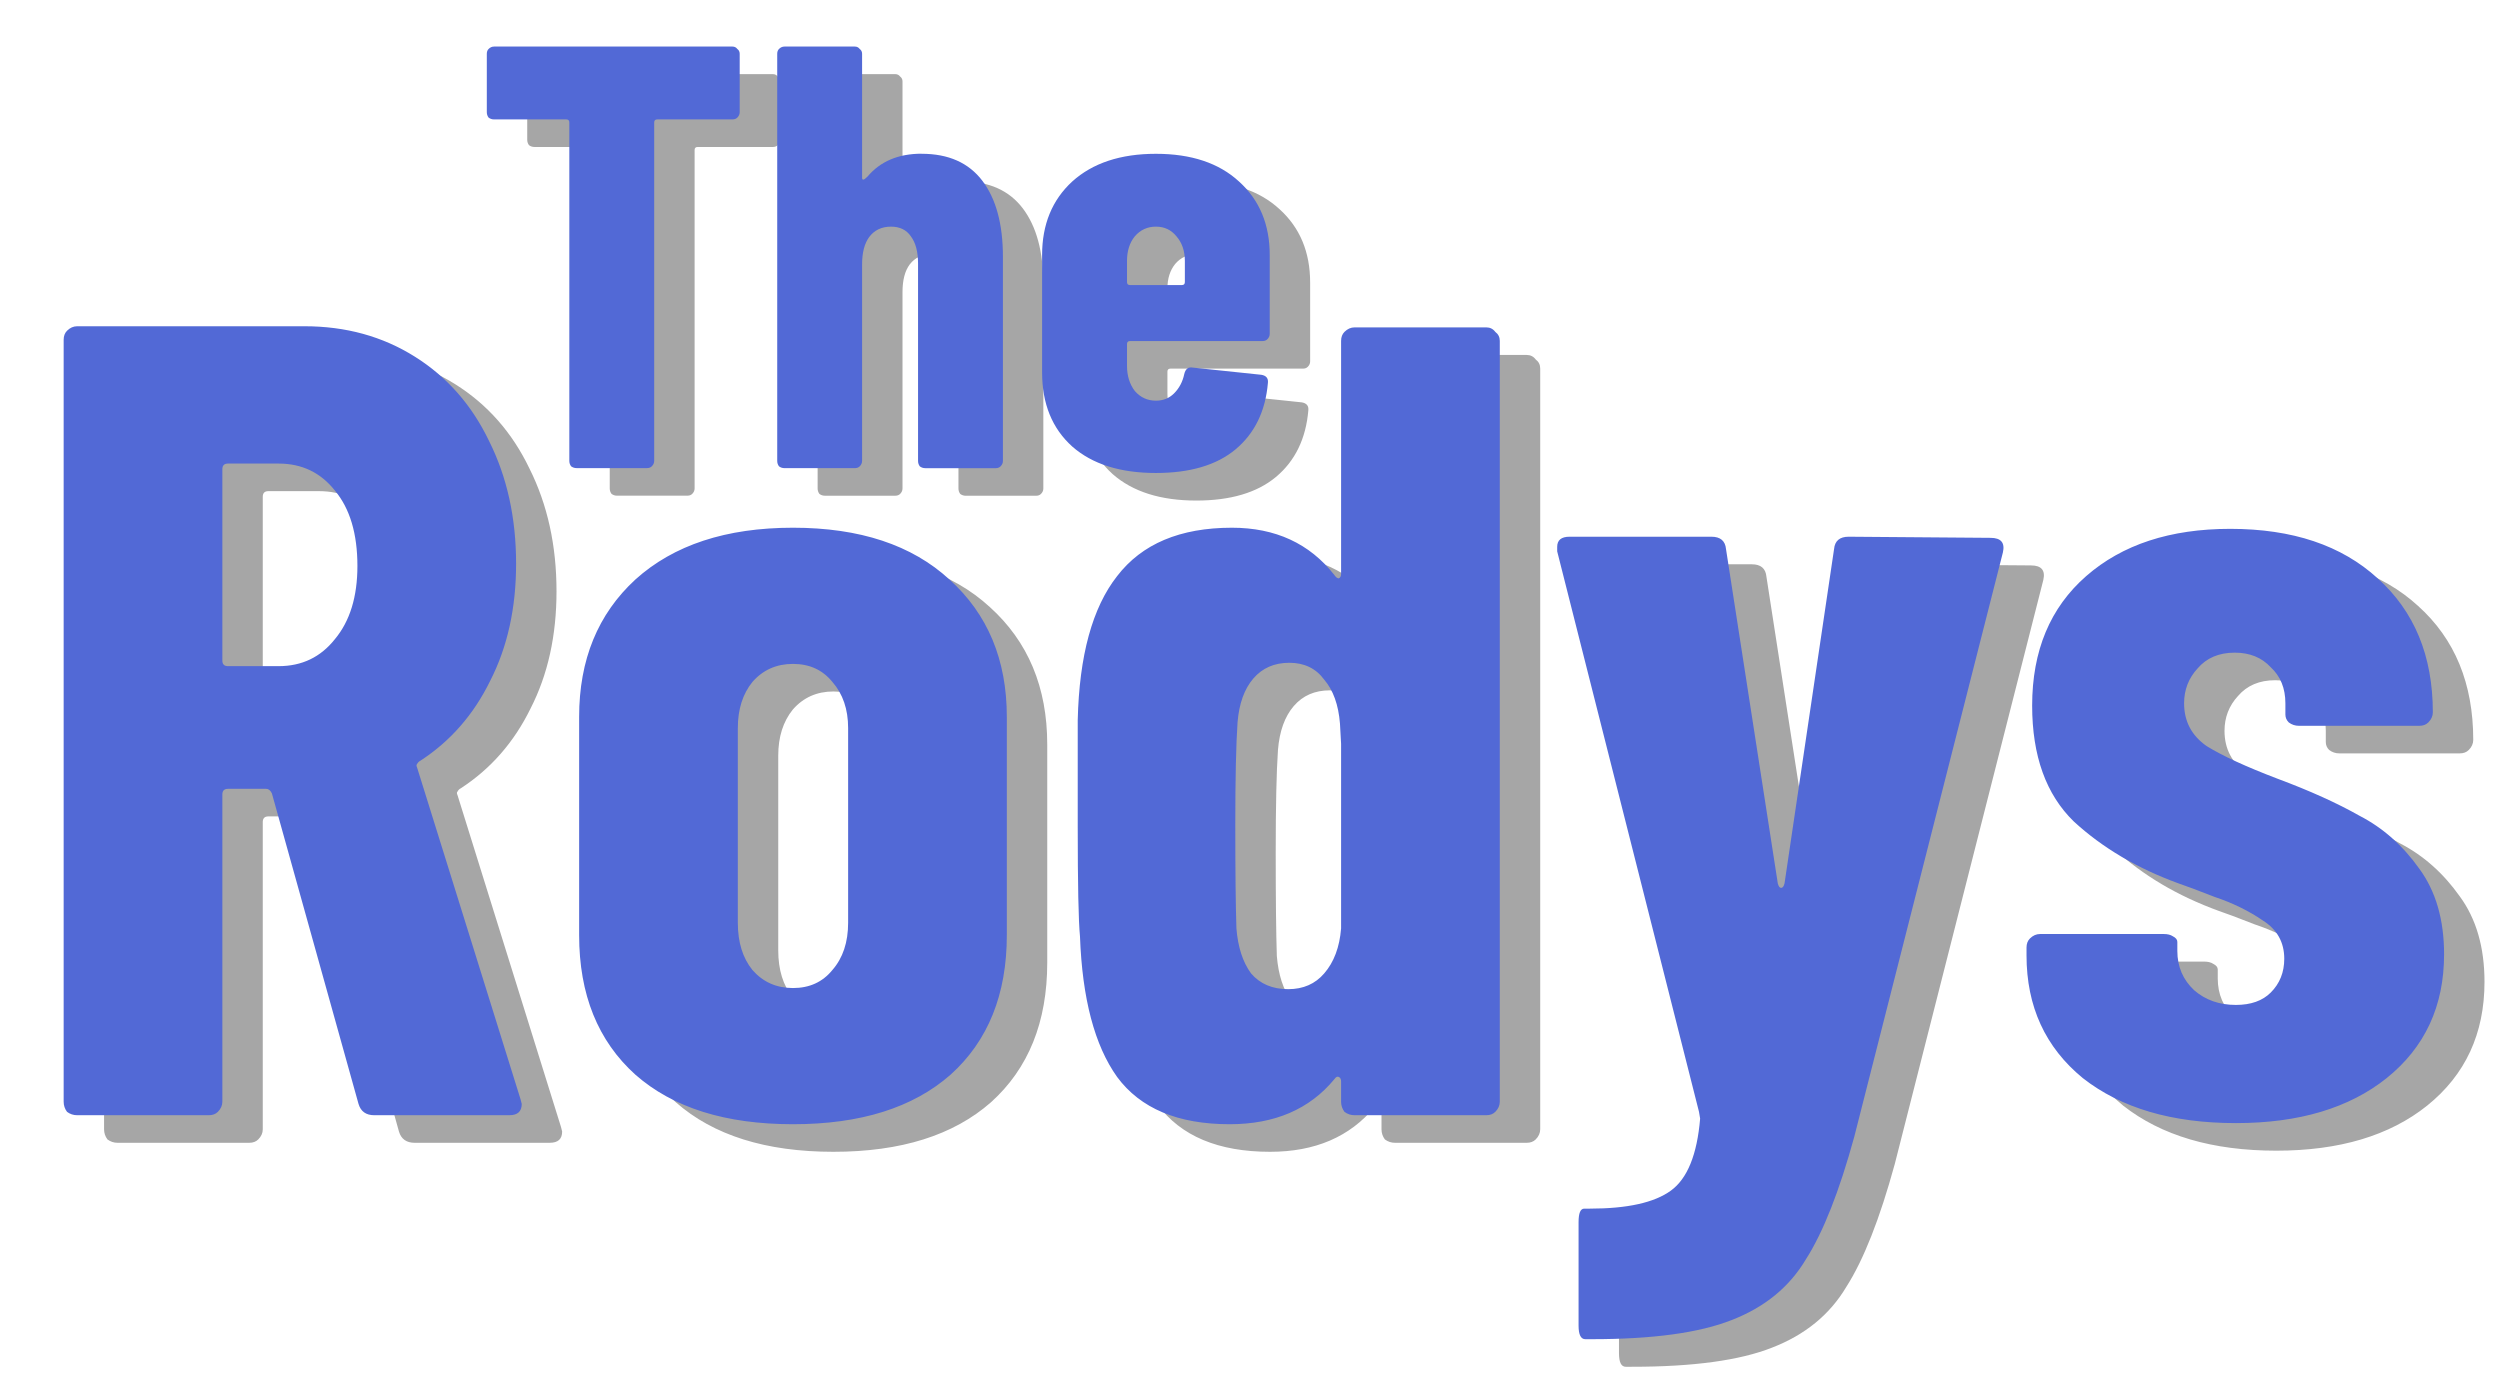 <?xml version="1.0" encoding="UTF-8"?>
<svg width="71.08" height="39.752" fill="none" version="1.1" viewBox="0 0 71.08 39.752" xmlns="http://www.w3.org/2000/svg">
 <defs>
  <filter id="filter9" x="-.046" y="-.085" width="1.092" height="1.17" color-interpolation-filters="sRGB">
   <feGaussianBlur stdDeviation="1.298"/>
  </filter>
 </defs>
 <g transform="translate(1.459 .608)">
  <g transform="translate(-.649 -.284)">
   <g transform="translate(-9.551 41.165)" fill="#333" fill-opacity=".436" filter="url(#filter9)" style="mix-blend-mode:normal">
    <path d="m20.532-8.997q-0.352 0-0.448-0.32l-2.464-8.832q-0.064-0.128-0.16-0.128h-1.088q-0.16 0-0.16 0.16v8.736q0 0.16-0.128 0.288-0.096 0.096-0.256 0.096h-3.744q-0.16 0-0.288-0.096-0.096-0.128-0.096-0.288v-21.664q0-0.16 0.096-0.256 0.128-0.128 0.288-0.128h6.464q1.76 0 3.136 0.864t2.112 2.4q0.768 1.536 0.768 3.488 0 1.888-0.736 3.328-0.704 1.44-1.984 2.272-0.064 0.032-0.096 0.096-0.032 0.032 0 0.096l2.944 9.44 0.032 0.128q0 0.32-0.352 0.32zm-4.16-18.528q-0.16 0-0.16 0.16v5.44q0 0.16 0.16 0.16h1.44q0.992 0 1.6-0.768 0.64-0.768 0.64-2.08 0-1.376-0.64-2.144-0.608-0.768-1.6-0.768zm16.064 18.784q-2.88 0-4.48-1.408-1.6-1.44-1.6-3.968v-6.208q0-2.432 1.6-3.904 1.632-1.472 4.48-1.472t4.448 1.472q1.632 1.472 1.632 3.904v6.208q0 2.528-1.6 3.968-1.6 1.408-4.48 1.408zm0-3.872q0.704 0 1.12-0.512 0.448-0.512 0.448-1.344v-5.536q0-0.8-0.448-1.312-0.416-0.512-1.12-0.512t-1.152 0.512q-0.416 0.512-0.416 1.312v5.536q0 0.832 0.416 1.344 0.448 0.512 1.152 0.512zm15.584-18.4q0-0.16 0.096-0.256 0.128-0.128 0.288-0.128h3.744q0.16 0 0.256 0.128 0.128 0.096 0.128 0.256v21.632q0 0.16-0.128 0.288-0.096 0.096-0.256 0.096h-3.744q-0.16 0-0.288-0.096-0.096-0.128-0.096-0.288v-0.576q0-0.096-0.064-0.128-0.064-0.032-0.128 0.064-1.056 1.28-2.976 1.28-2.208 0-3.2-1.344-0.96-1.344-1.056-4-0.064-0.64-0.064-3.136v-3.008q0.064-2.752 1.12-4.096 1.056-1.376 3.264-1.376 1.856 0 2.912 1.344 0.064 0.096 0.128 0.096 0.064-0.032 0.064-0.128zm-1.504 18.432q0.64 0 1.024-0.448 0.416-0.48 0.48-1.28v-5.248l-0.032-0.576q-0.064-0.8-0.448-1.248-0.352-0.48-0.992-0.48t-1.024 0.448-0.448 1.248q-0.064 0.928-0.064 2.912t0.032 2.944q0.064 0.8 0.416 1.28 0.384 0.448 1.056 0.448zm8.448 9.952q-0.192 0-0.192-0.384v-2.944q0-0.384 0.16-0.384h0.16q1.6 0 2.304-0.512t0.832-2.048l-0.032-0.192-4.032-15.936v-0.128q0-0.288 0.352-0.288h4.032q0.384 0 0.416 0.352l1.472 9.504q0.032 0.128 0.096 0.128t0.096-0.128l1.408-9.504q0.032-0.352 0.416-0.352l4.032 0.032q0.448 0 0.352 0.416l-4.224 16.608q-0.64 2.336-1.376 3.488-0.704 1.184-2.112 1.728-1.376 0.544-3.968 0.544zm18.496-6.144q-2.72 0-4.352-1.28-1.6-1.312-1.6-3.488v-0.224q0-0.16 0.096-0.256 0.128-0.128 0.288-0.128h3.52q0.16 0 0.256 0.064 0.128 0.064 0.128 0.16v0.256q0 0.672 0.48 1.12 0.48 0.416 1.184 0.416 0.64 0 0.992-0.352 0.384-0.384 0.384-0.96 0-0.704-0.608-1.088-0.608-0.416-1.376-0.672-0.736-0.288-1.024-0.384-1.76-0.64-2.976-1.76-1.184-1.152-1.184-3.296 0-2.336 1.536-3.68t4.096-1.344q2.656 0 4.192 1.408 1.568 1.408 1.568 3.808 0 0.16-0.128 0.288-0.096 0.096-0.256 0.096h-3.424q-0.16 0-0.288-0.096-0.096-0.096-0.096-0.224v-0.32q0-0.64-0.416-1.024-0.384-0.416-1.024-0.416-0.672 0-1.056 0.448-0.384 0.416-0.384 0.992 0 0.768 0.64 1.216 0.672 0.416 2.016 0.928 1.376 0.512 2.336 1.056 0.992 0.512 1.696 1.504 0.704 0.96 0.704 2.432 0 2.208-1.632 3.52-1.6 1.28-4.288 1.28z" stroke-width=".535" aria-label="Rodys"/>
    <path d="m30.716-39.381q0.086 0 0.137 0.068 0.068 0.051 0.068 0.137v1.661q0 0.086-0.068 0.154-0.051 0.051-0.137 0.051h-2.14q-0.086 0-0.086 0.086v9.623q0 0.086-0.068 0.154-0.051 0.051-0.137 0.051h-2.003q-0.086 0-0.154-0.051-0.051-0.068-0.051-0.154v-9.623q0-0.086-0.086-0.086h-2.055q-0.086 0-0.154-0.051-0.051-0.068-0.051-0.154v-1.661q0-0.086 0.051-0.137 0.068-0.068 0.154-0.068zm5.377 3.048q1.147 0 1.73 0.771 0.582 0.771 0.582 2.158v5.805q0 0.086-0.068 0.154-0.051 0.051-0.137 0.051h-2.003q-0.086 0-0.154-0.051-0.051-0.068-0.051-0.154v-5.617q0-0.497-0.205-0.771-0.188-0.274-0.565-0.274-0.394 0-0.616 0.291-0.205 0.274-0.205 0.788v5.582q0 0.086-0.068 0.154-0.051 0.051-0.137 0.051h-2.003q-0.086 0-0.154-0.051-0.051-0.068-0.051-0.154v-11.576q0-0.086 0.051-0.137 0.068-0.068 0.154-0.068h2.003q0.086 0 0.137 0.068 0.068 0.051 0.068 0.137v3.527q0 0.051 0.034 0.051t0.12-0.086q0.548-0.651 1.541-0.651zm9.898 5.12q0 0.086-0.068 0.154-0.051 0.051-0.137 0.051h-3.767q-0.086 0-0.086 0.086v0.616q0 0.428 0.223 0.719 0.24 0.274 0.599 0.274 0.308 0 0.514-0.205 0.223-0.223 0.291-0.548 0.051-0.223 0.24-0.188l1.952 0.205q0.205 0.034 0.188 0.223-0.103 1.216-0.925 1.901-0.805 0.668-2.26 0.668-1.524 0-2.38-0.753-0.856-0.771-0.856-2.106v-3.339q0-1.301 0.856-2.089 0.873-0.788 2.38-0.788 1.507 0 2.363 0.788 0.873 0.788 0.873 2.089zm-3.236-3.048q-0.36 0-0.599 0.274-0.223 0.274-0.223 0.702v0.599q0 0.086 0.086 0.086h1.473q0.086 0 0.086-0.086v-0.599q0-0.428-0.24-0.702-0.223-0.274-0.582-0.274z" stroke-width=".286" aria-label="The "/>
   </g>
   <g transform="translate(-10.7 40.381)" fill="#5269d6">
    <path d="m20.532-8.997q-0.352 0-0.448-0.32l-2.464-8.832q-0.064-0.128-0.16-0.128h-1.088q-0.16 0-0.16 0.16v8.736q0 0.16-0.128 0.288-0.096 0.096-0.256 0.096h-3.744q-0.16 0-0.288-0.096-0.096-0.128-0.096-0.288v-21.664q0-0.16 0.096-0.256 0.128-0.128 0.288-0.128h6.464q1.76 0 3.136 0.864t2.112 2.4q0.768 1.536 0.768 3.488 0 1.888-0.736 3.328-0.704 1.44-1.984 2.272-0.064 0.032-0.096 0.096-0.032 0.032 0 0.096l2.944 9.44 0.032 0.128q0 0.32-0.352 0.32zm-4.16-18.528q-0.16 0-0.16 0.16v5.44q0 0.16 0.16 0.16h1.44q0.992 0 1.6-0.768 0.64-0.768 0.64-2.08 0-1.376-0.64-2.144-0.608-0.768-1.6-0.768zm16.064 18.784q-2.88 0-4.48-1.408-1.6-1.44-1.6-3.968v-6.208q0-2.432 1.6-3.904 1.632-1.472 4.48-1.472t4.448 1.472q1.632 1.472 1.632 3.904v6.208q0 2.528-1.6 3.968-1.6 1.408-4.48 1.408zm0-3.872q0.704 0 1.12-0.512 0.448-0.512 0.448-1.344v-5.536q0-0.8-0.448-1.312-0.416-0.512-1.12-0.512t-1.152 0.512q-0.416 0.512-0.416 1.312v5.536q0 0.832 0.416 1.344 0.448 0.512 1.152 0.512zm15.584-18.4q0-0.16 0.096-0.256 0.128-0.128 0.288-0.128h3.744q0.16 0 0.256 0.128 0.128 0.096 0.128 0.256v21.632q0 0.16-0.128 0.288-0.096 0.096-0.256 0.096h-3.744q-0.16 0-0.288-0.096-0.096-0.128-0.096-0.288v-0.576q0-0.096-0.064-0.128-0.064-0.032-0.128 0.064-1.056 1.28-2.976 1.28-2.208 0-3.2-1.344-0.96-1.344-1.056-4-0.064-0.64-0.064-3.136v-3.008q0.064-2.752 1.12-4.096 1.056-1.376 3.264-1.376 1.856 0 2.912 1.344 0.064 0.096 0.128 0.096 0.064-0.032 0.064-0.128zm-1.504 18.432q0.64 0 1.024-0.448 0.416-0.48 0.48-1.28v-5.248l-0.032-0.576q-0.064-0.8-0.448-1.248-0.352-0.48-0.992-0.48t-1.024 0.448-0.448 1.248q-0.064 0.928-0.064 2.912t0.032 2.944q0.064 0.8 0.416 1.28 0.384 0.448 1.056 0.448zm8.448 9.952q-0.192 0-0.192-0.384v-2.944q0-0.384 0.16-0.384h0.16q1.6 0 2.304-0.512t0.832-2.048l-0.032-0.192-4.032-15.936v-0.128q0-0.288 0.352-0.288h4.032q0.384 0 0.416 0.352l1.472 9.504q0.032 0.128 0.096 0.128t0.096-0.128l1.408-9.504q0.032-0.352 0.416-0.352l4.032 0.032q0.448 0 0.352 0.416l-4.224 16.608q-0.64 2.336-1.376 3.488-0.704 1.184-2.112 1.728-1.376 0.544-3.968 0.544zm18.496-6.144q-2.72 0-4.352-1.28-1.6-1.312-1.6-3.488v-0.224q0-0.16 0.096-0.256 0.128-0.128 0.288-0.128h3.52q0.16 0 0.256 0.064 0.128 0.064 0.128 0.16v0.256q0 0.672 0.48 1.12 0.48 0.416 1.184 0.416 0.64 0 0.992-0.352 0.384-0.384 0.384-0.96 0-0.704-0.608-1.088-0.608-0.416-1.376-0.672-0.736-0.288-1.024-0.384-1.76-0.64-2.976-1.76-1.184-1.152-1.184-3.296 0-2.336 1.536-3.68t4.096-1.344q2.656 0 4.192 1.408 1.568 1.408 1.568 3.808 0 0.16-0.128 0.288-0.096 0.096-0.256 0.096h-3.424q-0.16 0-0.288-0.096-0.096-0.096-0.096-0.224v-0.32q0-0.64-0.416-1.024-0.384-0.416-1.024-0.416-0.672 0-1.056 0.448-0.384 0.416-0.384 0.992 0 0.768 0.64 1.216 0.672 0.416 2.016 0.928 1.376 0.512 2.336 1.056 0.992 0.512 1.696 1.504 0.704 0.96 0.704 2.432 0 2.208-1.632 3.52-1.6 1.28-4.288 1.28z" stroke-width=".535" aria-label="Rodys"/>
    <path d="m30.716-39.381q0.086 0 0.137 0.068 0.068 0.051 0.068 0.137v1.661q0 0.086-0.068 0.154-0.051 0.051-0.137 0.051h-2.14q-0.086 0-0.086 0.086v9.623q0 0.086-0.068 0.154-0.051 0.051-0.137 0.051h-2.003q-0.086 0-0.154-0.051-0.051-0.068-0.051-0.154v-9.623q0-0.086-0.086-0.086h-2.055q-0.086 0-0.154-0.051-0.051-0.068-0.051-0.154v-1.661q0-0.086 0.051-0.137 0.068-0.068 0.154-0.068zm5.377 3.048q1.147 0 1.73 0.771 0.582 0.771 0.582 2.158v5.805q0 0.086-0.068 0.154-0.051 0.051-0.137 0.051h-2.003q-0.086 0-0.154-0.051-0.051-0.068-0.051-0.154v-5.617q0-0.497-0.205-0.771-0.188-0.274-0.565-0.274-0.394 0-0.616 0.291-0.205 0.274-0.205 0.788v5.582q0 0.086-0.068 0.154-0.051 0.051-0.137 0.051h-2.003q-0.086 0-0.154-0.051-0.051-0.068-0.051-0.154v-11.576q0-0.086 0.051-0.137 0.068-0.068 0.154-0.068h2.003q0.086 0 0.137 0.068 0.068 0.051 0.068 0.137v3.527q0 0.051 0.034 0.051t0.12-0.086q0.548-0.651 1.541-0.651zm9.898 5.12q0 0.086-0.068 0.154-0.051 0.051-0.137 0.051h-3.767q-0.086 0-0.086 0.086v0.616q0 0.428 0.223 0.719 0.24 0.274 0.599 0.274 0.308 0 0.514-0.205 0.223-0.223 0.291-0.548 0.051-0.223 0.24-0.188l1.952 0.205q0.205 0.034 0.188 0.223-0.103 1.216-0.925 1.901-0.805 0.668-2.26 0.668-1.524 0-2.38-0.753-0.856-0.771-0.856-2.106v-3.339q0-1.301 0.856-2.089 0.873-0.788 2.38-0.788 1.507 0 2.363 0.788 0.873 0.788 0.873 2.089zm-3.236-3.048q-0.36 0-0.599 0.274-0.223 0.274-0.223 0.702v0.599q0 0.086 0.086 0.086h1.473q0.086 0 0.086-0.086v-0.599q0-0.428-0.24-0.702-0.223-0.274-0.582-0.274z" stroke-width=".286" aria-label="The "/>
   </g>
  </g>
 </g>
</svg>
